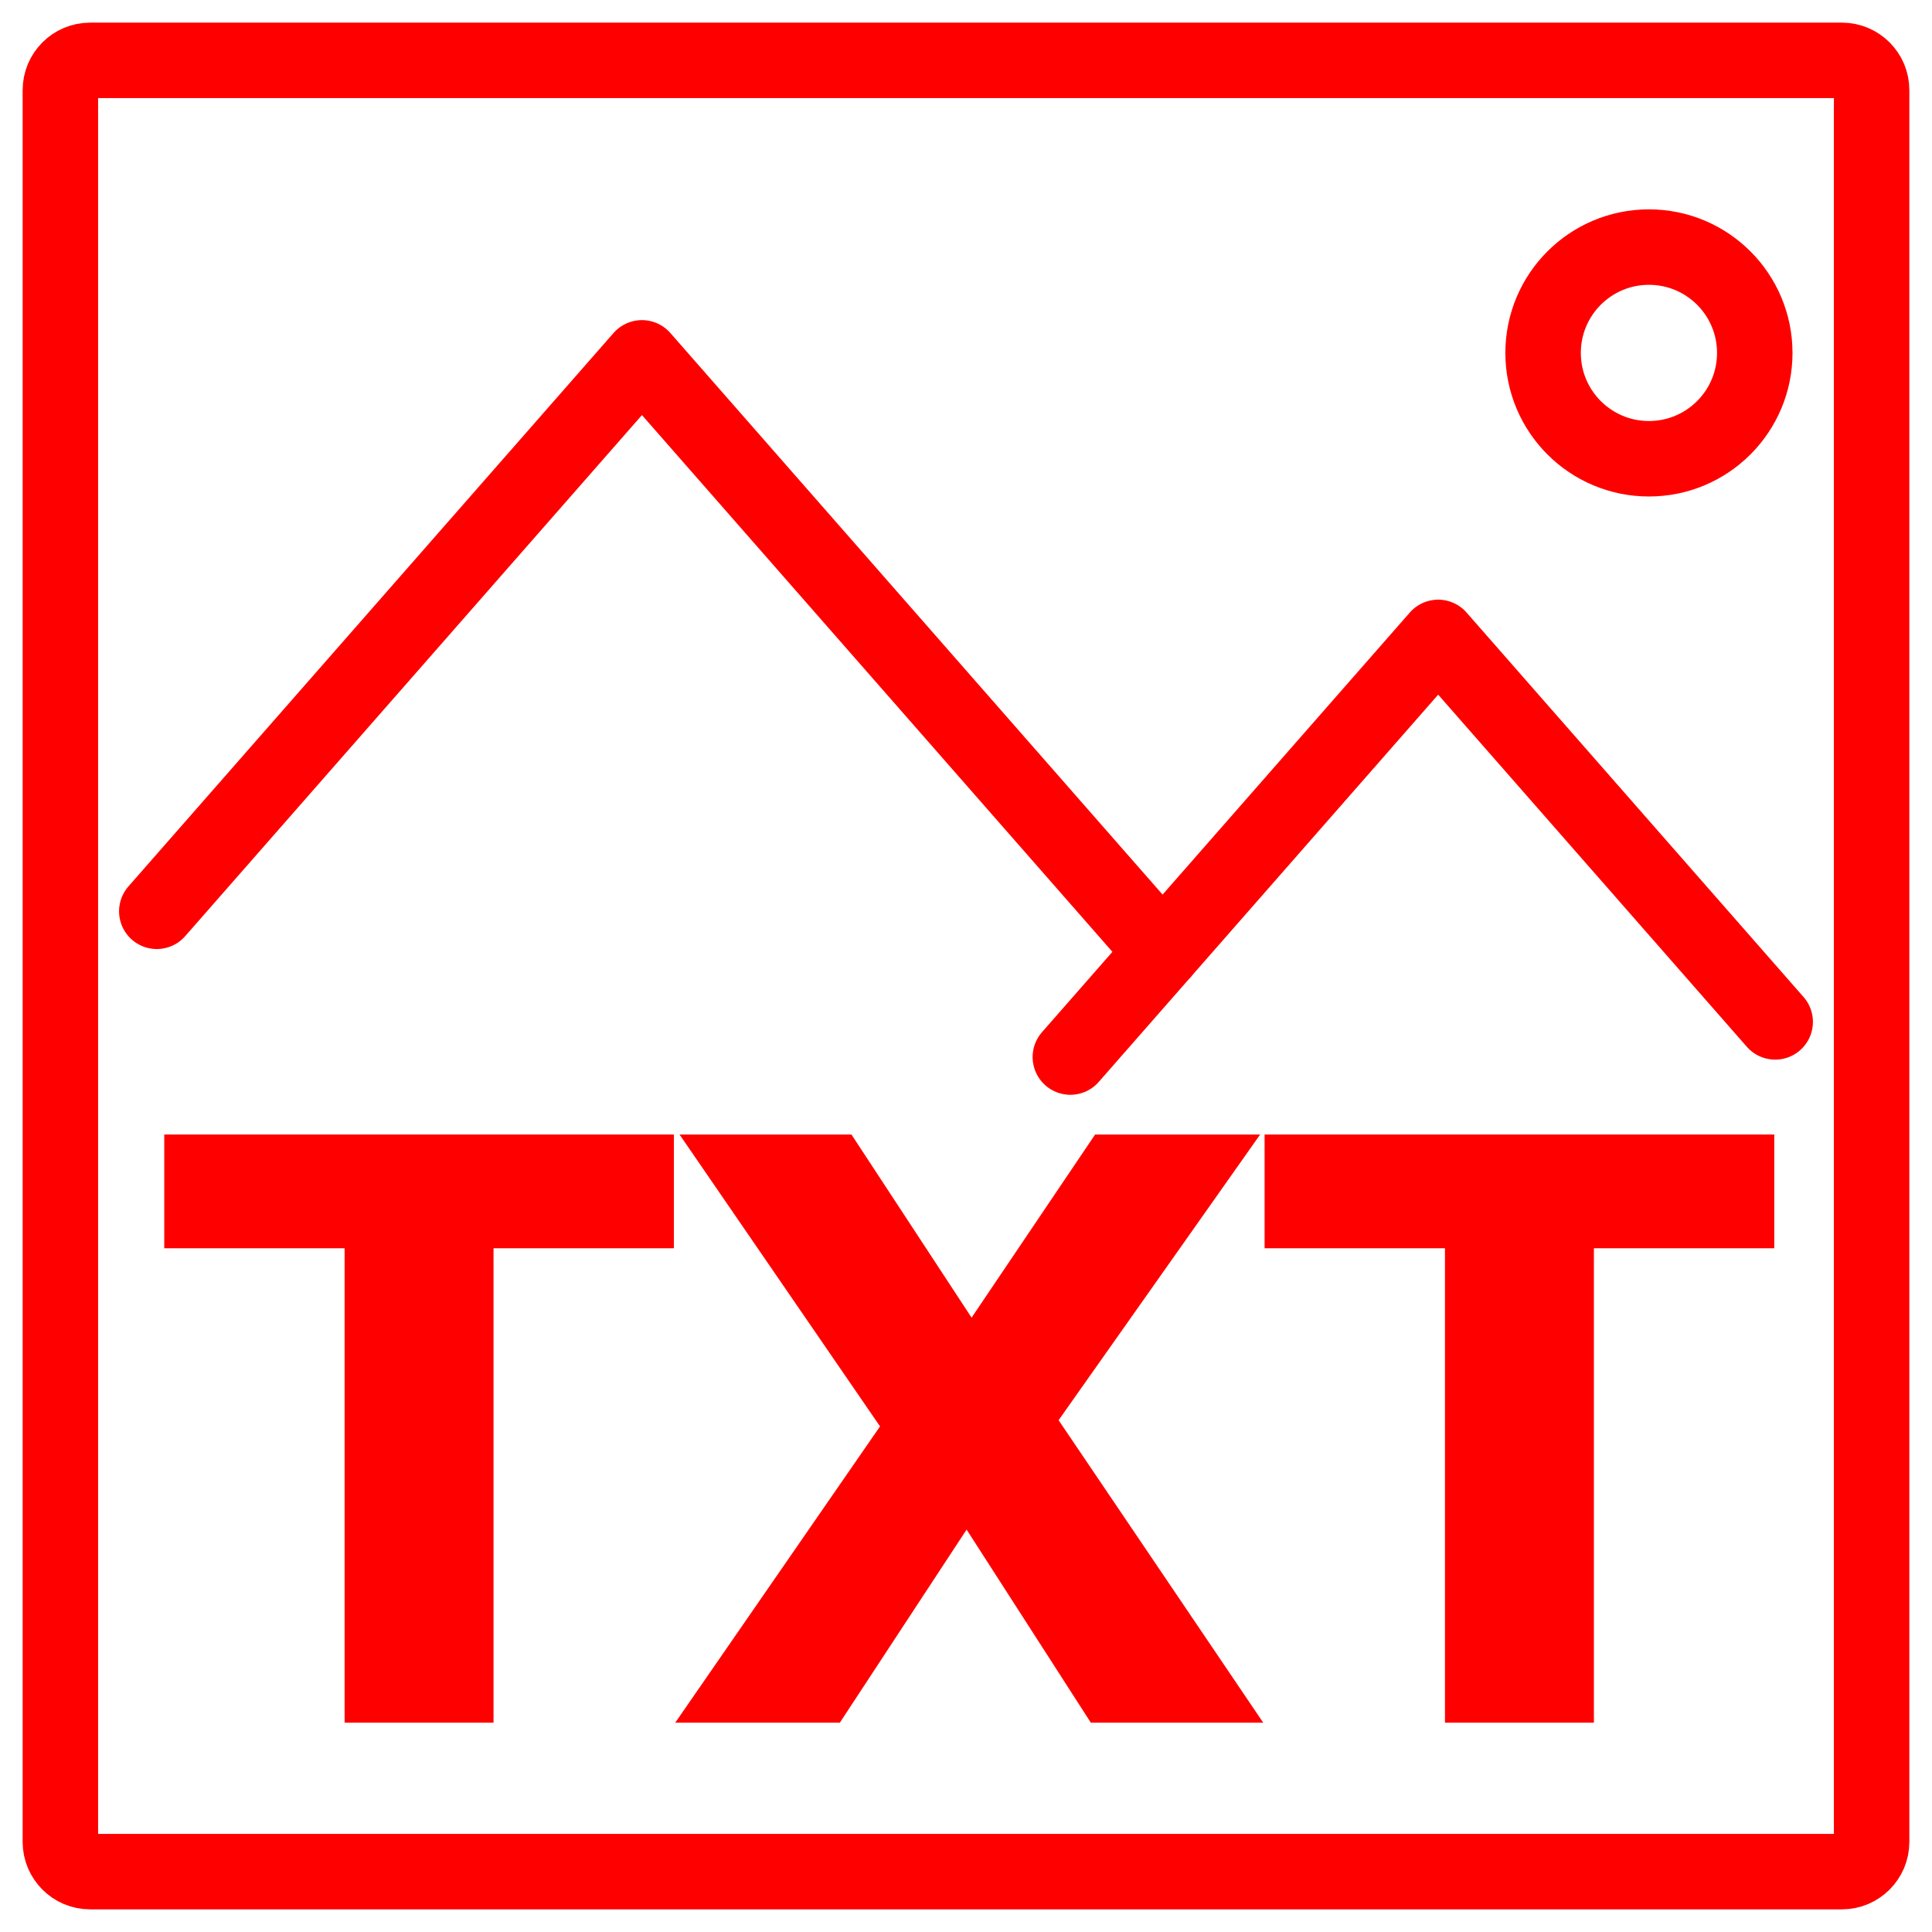 <?xml version="1.0" encoding="utf-8"?>
<!-- Generator: Adobe Illustrator 16.0.0, SVG Export Plug-In . SVG Version: 6.00 Build 0)  -->
<!DOCTYPE svg PUBLIC "-//W3C//DTD SVG 1.1//EN" "http://www.w3.org/Graphics/SVG/1.1/DTD/svg11.dtd">
<svg version="1.1" id="Calque_1" xmlns="http://www.w3.org/2000/svg" xmlns:xlink="http://www.w3.org/1999/xlink" x="0px" y="0px"
	 width="128px" height="128px" viewBox="0 0 128 128" enable-background="new 0 0 128 128" xml:space="preserve">
<g id="Calque_1_2_" display="none">
	<g id="Calque_1_1_" display="inline">
		<path fill="none" stroke="#FF0000" stroke-width="5" stroke-linecap="round" stroke-linejoin="round" stroke-miterlimit="10" d="
			M103.665,114.025c0,2.779-0.479,7.588-5.031,5.031c-4.551-2.562-35.009-31.228-35.009-31.228s-32.879,30.202-35.424,31.228
			c-3.201,1.022-5.031-2.252-5.031-5.031V14.201c0-2.778,2.253-5.031,5.031-5.031h70.433c2.778,0,5.031,2.253,5.031,5.031V114.025z"
			/>
	</g>
	<g id="Calque_3" display="inline">
		<path fill="none" stroke="#FF0000" stroke-width="5" stroke-linecap="round" stroke-linejoin="round" stroke-miterlimit="10" d="
			M67.863,30.12l2.761,8.495c0.587,1.804,2.269,3.025,4.165,3.025h8.932c4.242,0,6.006,5.428,2.574,7.921l-7.227,5.25
			c-1.534,1.115-2.178,3.092-1.59,4.896l2.76,8.494c1.311,4.033-3.307,7.389-6.738,4.896l-7.227-5.25
			c-1.535-1.115-3.613-1.115-5.147,0l-7.227,5.25c-3.432,2.489-8.049-0.863-6.738-4.896l2.761-8.494
			c0.586-1.805-0.057-3.781-1.591-4.896l-7.227-5.25c-3.432-2.493-1.668-7.921,2.573-7.921h8.933c1.897,0,3.579-1.222,4.165-3.025
			l2.76-8.495C60.846,26.085,66.553,26.085,67.863,30.12z"/>
	</g>
	<g id="Calque_2" display="inline">
		
			<polygon fill="none" stroke="#FF0000" stroke-width="5" stroke-linecap="round" stroke-linejoin="round" stroke-miterlimit="10" points="
			64,24.667 57.167,42.833 39.167,42.833 53,55.333 48,73.333 63.625,63.625 79.167,73.333 74.667,55.167 89.5,43.667 70.5,43.667 
					"/>
	</g>
</g>
<g id="Calque_2_1_" display="none">
	<g display="inline">
		
			<polyline fill="none" stroke="#FF0000" stroke-width="5" stroke-linecap="round" stroke-linejoin="round" stroke-miterlimit="10" points="
			107.307,71.488 80.904,41.368 55.011,70.91 		"/>
		
			<polyline fill="none" stroke="#FF0000" stroke-width="5" stroke-linecap="round" stroke-linejoin="round" stroke-miterlimit="10" points="
			67.704,56.427 42.768,27.978 19.529,54.487 		"/>
		
			<circle fill="none" stroke="#FF0000" stroke-width="5" stroke-linecap="round" stroke-linejoin="round" stroke-miterlimit="10" cx="90.999" cy="27.742" r="5.069"/>
	</g>
</g>
<g id="Calque_3_1_">
</g>
<g>
	<g>
		
			<polyline fill="none" stroke="#FF0000" stroke-width="5" stroke-linecap="round" stroke-linejoin="round" stroke-miterlimit="10" points="
			117.611,67.703 95.283,42.23 70.914,70.033 		"/>
		
			<polyline fill="none" stroke="#FF0000" stroke-width="5" stroke-linecap="round" stroke-linejoin="round" stroke-miterlimit="10" points="
			77.023,63.06 42.531,23.708 10.388,60.376 		"/>
		
			<circle fill="none" stroke="#FF0000" stroke-width="5" stroke-linecap="round" stroke-linejoin="round" stroke-miterlimit="10" cx="109.246" cy="23.382" r="7.012"/>
	</g>
	<g>
		<path fill="#FF0000" d="M44.646,82.701H32.697v31.43h-9.866v-31.43H10.882v-7.537h33.764V82.701z"/>
		<path fill="#FF0000" d="M83.691,114.131H72.27l-8.23-12.791l-8.398,12.791H44.737l13.567-19.629L45.021,75.164h11.39l7.959,12.133
			l8.184-12.133h10.934L70.135,94.092L83.691,114.131z"/>
		<path fill="#FF0000" d="M117.549,82.701H105.6v31.43h-9.867v-31.43H83.783v-7.537h33.766V82.701z"/>
	</g>
</g>
<path fill="none" stroke="#FF0000" stroke-width="5" stroke-miterlimit="10" d="M124,122.027c0,1.088-0.881,1.973-1.969,1.973H5.967
	C4.881,124,4,123.115,4,122.027V5.973C4,4.883,4.881,4,5.967,4h116.064C123.119,4,124,4.883,124,5.973V122.027z"/>
</svg>

